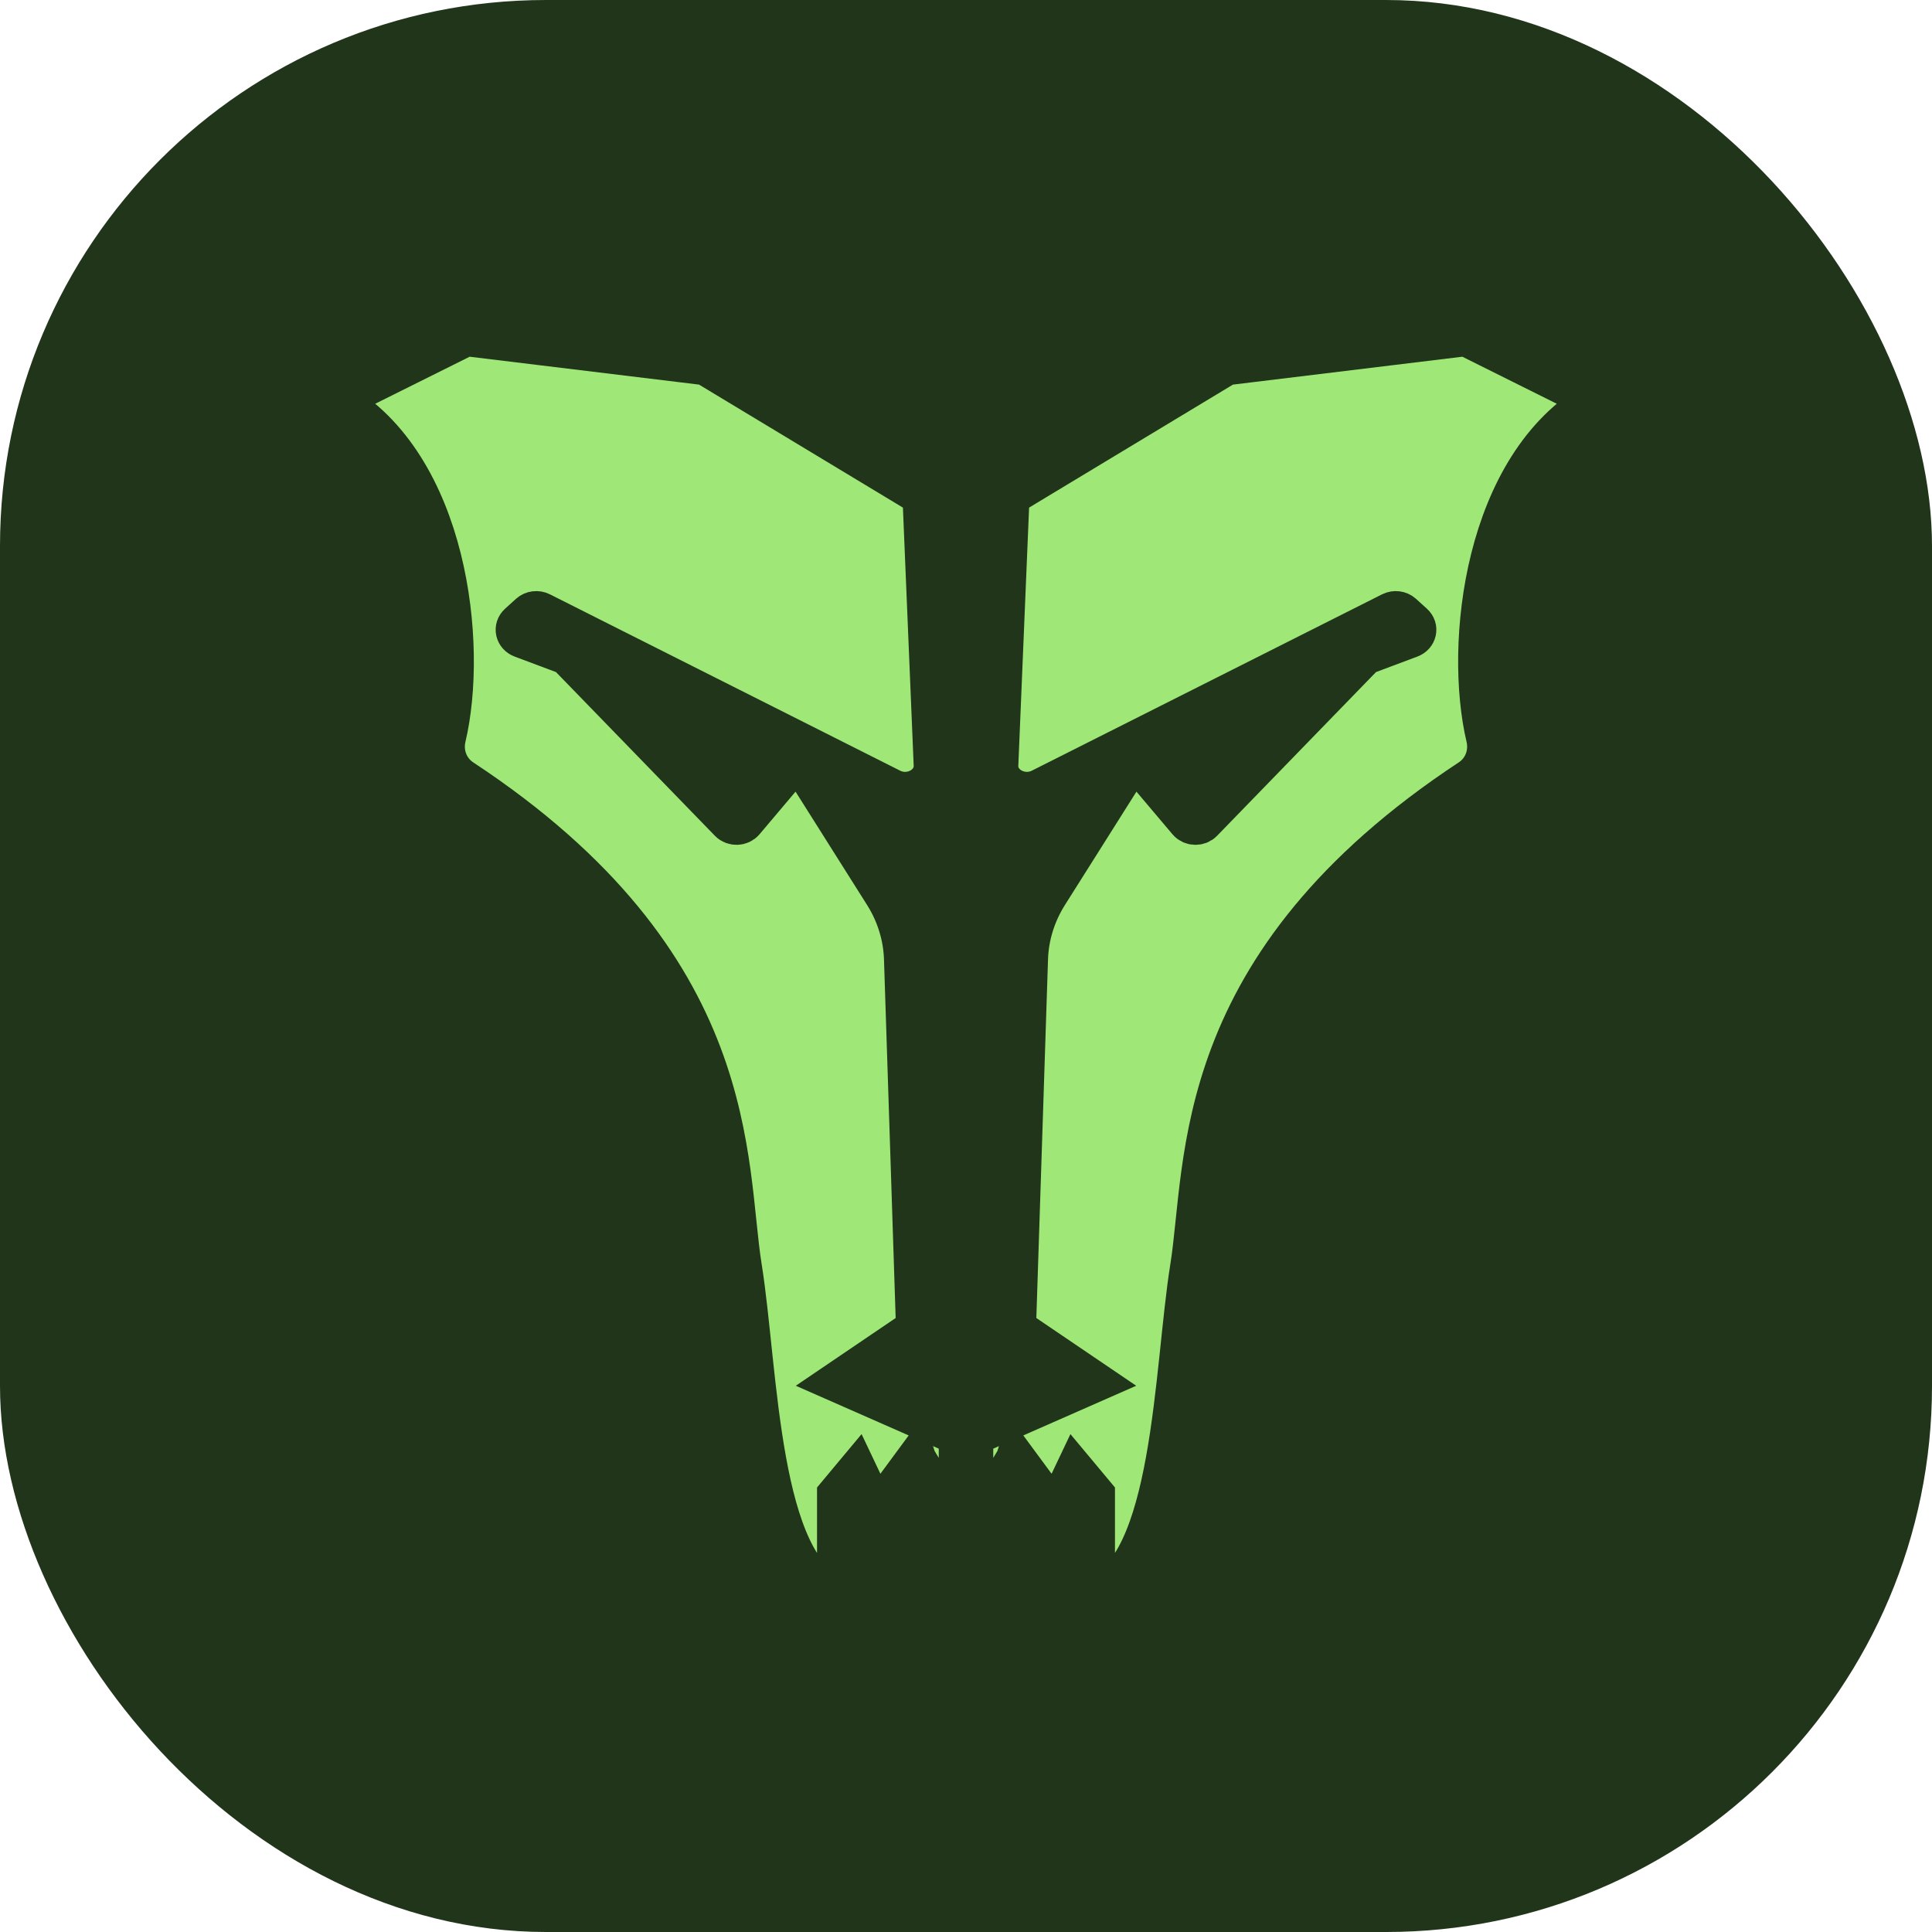 <svg width="48" height="48" viewBox="0 0 48 48" fill="none" xmlns="http://www.w3.org/2000/svg">
<rect width="48" height="48" rx="13.565" fill="#21351A"/>
<path d="M21.78 37.584L22.761 36.254L22.762 36.257L23.823 38.029V35.665L20.8 34.335L22.761 33.005L22.462 23.817C22.443 23.254 22.272 22.703 21.963 22.214L20.179 19.387C20.011 19.12 19.595 19.095 19.388 19.34L18.488 20.405C18.397 20.513 18.22 20.519 18.121 20.417L14.166 16.343C14.118 16.294 14.058 16.255 13.991 16.23L12.961 15.844C12.805 15.786 12.764 15.602 12.884 15.494L13.155 15.248C13.231 15.18 13.347 15.166 13.439 15.213L22.14 19.594C22.626 19.839 23.221 19.509 23.2 19.007L22.921 12.322L17.534 9.072L11.58 8.348L8.348 9.958C11.135 11.542 11.621 16.016 11.076 18.321C10.985 18.709 11.129 19.126 11.483 19.359C18.484 23.976 18.012 28.885 18.43 31.49C18.838 34.038 18.843 38.987 20.799 39.652V37.137L21.289 36.55L21.78 37.584Z" fill="#9FE878"/>
<path d="M26.22 37.584L25.239 36.254L25.238 36.257L24.177 38.029V35.665L27.2 34.335L25.239 33.005L25.538 23.817C25.557 23.254 25.728 22.703 26.037 22.214L27.821 19.387C27.989 19.12 28.405 19.095 28.612 19.34L29.512 20.405C29.603 20.513 29.78 20.519 29.879 20.417L33.834 16.343C33.882 16.294 33.942 16.255 34.009 16.23L35.039 15.844C35.196 15.786 35.236 15.602 35.116 15.494L34.844 15.248C34.769 15.18 34.654 15.166 34.561 15.213L25.86 19.594C25.374 19.839 24.779 19.509 24.8 19.007L25.079 12.322L30.466 9.072L36.42 8.348L39.652 9.958C36.865 11.542 36.379 16.016 36.924 18.321C37.015 18.709 36.871 19.126 36.517 19.359C29.516 23.976 29.988 28.885 29.57 31.49C29.162 34.038 29.157 38.987 27.201 39.652V37.137L26.711 36.55L26.22 37.584Z" fill="#9FE878"/>
<path d="M21.78 37.584L22.761 36.254L22.762 36.257L23.823 38.029V35.665L20.8 34.335L22.761 33.005L22.462 23.817C22.443 23.254 22.272 22.703 21.963 22.214L20.179 19.387C20.011 19.12 19.595 19.095 19.388 19.34L18.488 20.405C18.397 20.513 18.22 20.519 18.121 20.417L14.166 16.343C14.118 16.294 14.058 16.255 13.991 16.23L12.961 15.844C12.805 15.786 12.764 15.602 12.884 15.494L13.155 15.248C13.231 15.18 13.347 15.166 13.439 15.213L22.14 19.594C22.626 19.839 23.221 19.509 23.2 19.007L22.921 12.322L17.534 9.072L11.58 8.348L8.348 9.958C11.135 11.542 11.621 16.016 11.076 18.321C10.985 18.709 11.129 19.126 11.483 19.359C18.484 23.976 18.012 28.885 18.43 31.49C18.838 34.038 18.843 38.987 20.799 39.652V37.137L21.289 36.55L21.78 37.584Z" stroke="#21351A"/>
<path d="M26.22 37.584L25.239 36.254L25.238 36.257L24.177 38.029V35.665L27.2 34.335L25.239 33.005L25.538 23.817C25.557 23.254 25.728 22.703 26.037 22.214L27.821 19.387C27.989 19.12 28.405 19.095 28.612 19.34L29.512 20.405C29.603 20.513 29.78 20.519 29.879 20.417L33.834 16.343C33.882 16.294 33.942 16.255 34.009 16.23L35.039 15.844C35.196 15.786 35.236 15.602 35.116 15.494L34.844 15.248C34.769 15.18 34.654 15.166 34.561 15.213L25.86 19.594C25.374 19.839 24.779 19.509 24.8 19.007L25.079 12.322L30.466 9.072L36.42 8.348L39.652 9.958C36.865 11.542 36.379 16.016 36.924 18.321C37.015 18.709 36.871 19.126 36.517 19.359C29.516 23.976 29.988 28.885 29.57 31.49C29.162 34.038 29.157 38.987 27.201 39.652V37.137L26.711 36.55L26.22 37.584Z" stroke="#21351A"/>
</svg>
